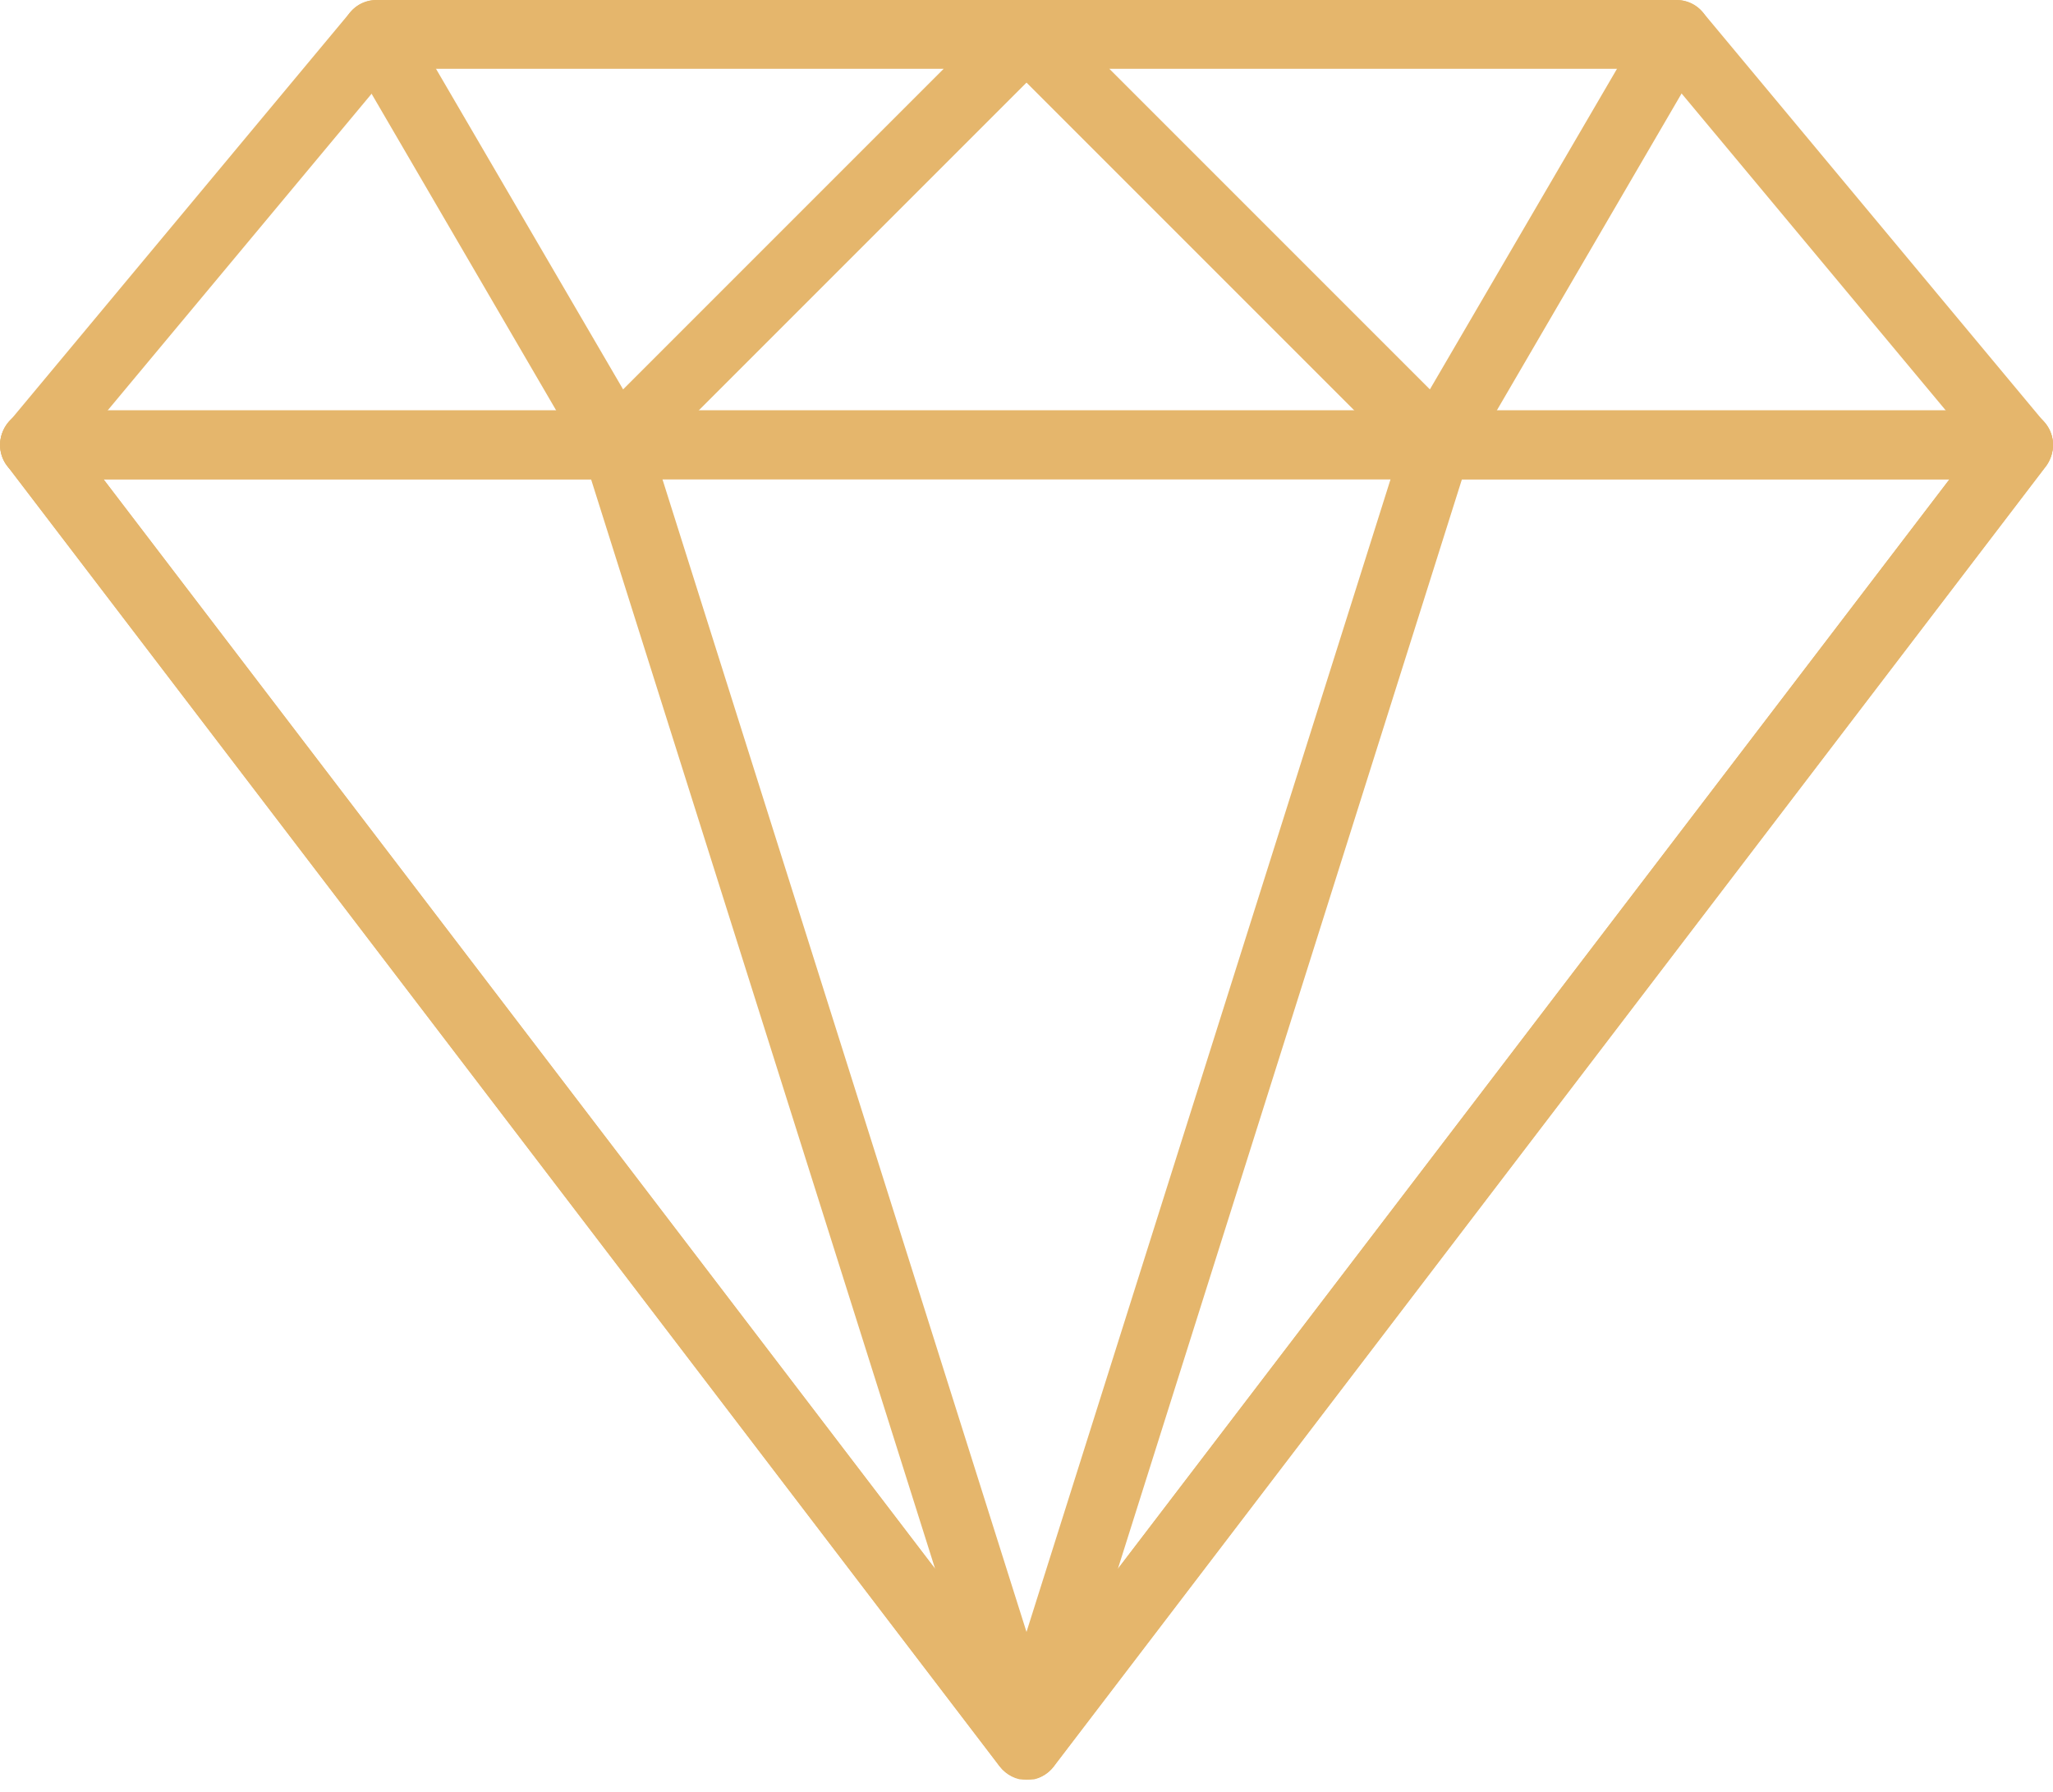<svg width="55" height="48" viewBox="0 0 55 48" fill="none" xmlns="http://www.w3.org/2000/svg">
<g clip-path="url(#clip0)">
<path d="M54.785 11.333L45.622 0.333C45.45 0.129 45.193 0 44.913 0H10.087C9.819 0 9.561 0.118 9.378 0.333L0.215 11.333C-0.011 11.602 -0.064 11.988 0.086 12.31C0.237 12.633 0.559 12.837 0.913 12.837H54.076C54.431 12.837 54.753 12.633 54.904 12.31C55.065 11.988 55.022 11.602 54.785 11.333ZM2.879 11L10.517 1.837H44.494L52.132 11H2.879Z" fill="#E5B66C"/>
<path d="M28.349 0.569C28.209 0.226 27.876 0 27.5 0H10.087C9.754 0 9.453 0.172 9.292 0.462C9.131 0.752 9.131 1.096 9.292 1.375L15.705 12.375C15.845 12.622 16.092 12.783 16.382 12.826C16.425 12.826 16.457 12.837 16.5 12.837C16.747 12.837 16.973 12.74 17.145 12.568L28.145 1.568C28.413 1.3 28.488 0.913 28.349 0.569ZM16.693 10.431L11.677 1.837H25.287L16.693 10.431Z" fill="#E5B66C"/>
<path d="M54.903 11.505C54.753 11.193 54.431 10.989 54.087 10.989H0.913C0.569 10.989 0.247 11.183 0.097 11.505C-0.054 11.816 -0.021 12.192 0.193 12.472L26.78 47.309C26.952 47.534 27.221 47.674 27.511 47.674C27.801 47.674 28.069 47.545 28.241 47.309L54.828 12.472C55.022 12.192 55.054 11.827 54.903 11.505ZM27.5 45.235L2.772 12.837H52.229L27.5 45.235Z" fill="#E5B66C"/>
<path d="M28.37 46.471L17.37 11.645C17.252 11.258 16.898 11 16.5 11H0.913C0.569 11 0.247 11.193 0.097 11.516C-0.054 11.827 -0.021 12.203 0.193 12.482L26.78 47.319C26.963 47.556 27.232 47.685 27.511 47.685C27.651 47.685 27.801 47.652 27.93 47.577C28.317 47.362 28.51 46.9 28.37 46.471ZM2.772 12.837H15.834L25.051 42.023L2.772 12.837Z" fill="#E5B66C"/>
<path d="M45.708 0.462C45.547 0.172 45.246 0 44.913 0H27.5C27.135 0 26.791 0.226 26.651 0.569C26.512 0.913 26.587 1.311 26.856 1.568L37.856 12.568C38.028 12.74 38.264 12.837 38.5 12.837C38.543 12.837 38.575 12.837 38.618 12.826C38.898 12.794 39.145 12.622 39.295 12.375L45.708 1.375C45.869 1.096 45.88 0.741 45.708 0.462ZM38.307 10.431L29.713 1.837H43.323L38.307 10.431Z" fill="#E5B66C"/>
<path d="M54.903 11.516C54.753 11.204 54.43 11 54.087 11H38.5C38.102 11 37.748 11.258 37.63 11.645L26.63 46.471C26.501 46.89 26.683 47.352 27.081 47.556C27.21 47.62 27.36 47.663 27.5 47.663C27.779 47.663 28.048 47.534 28.23 47.309L54.817 12.472C55.021 12.192 55.064 11.827 54.903 11.516ZM29.949 42.023L39.166 12.837H52.228L29.949 42.023Z" fill="#E5B66C"/>
</g>
<defs>
<clipPath id="clip0">
<rect width="55" height="47.663" fill="white"/>
</clipPath>
</defs>
</svg>

